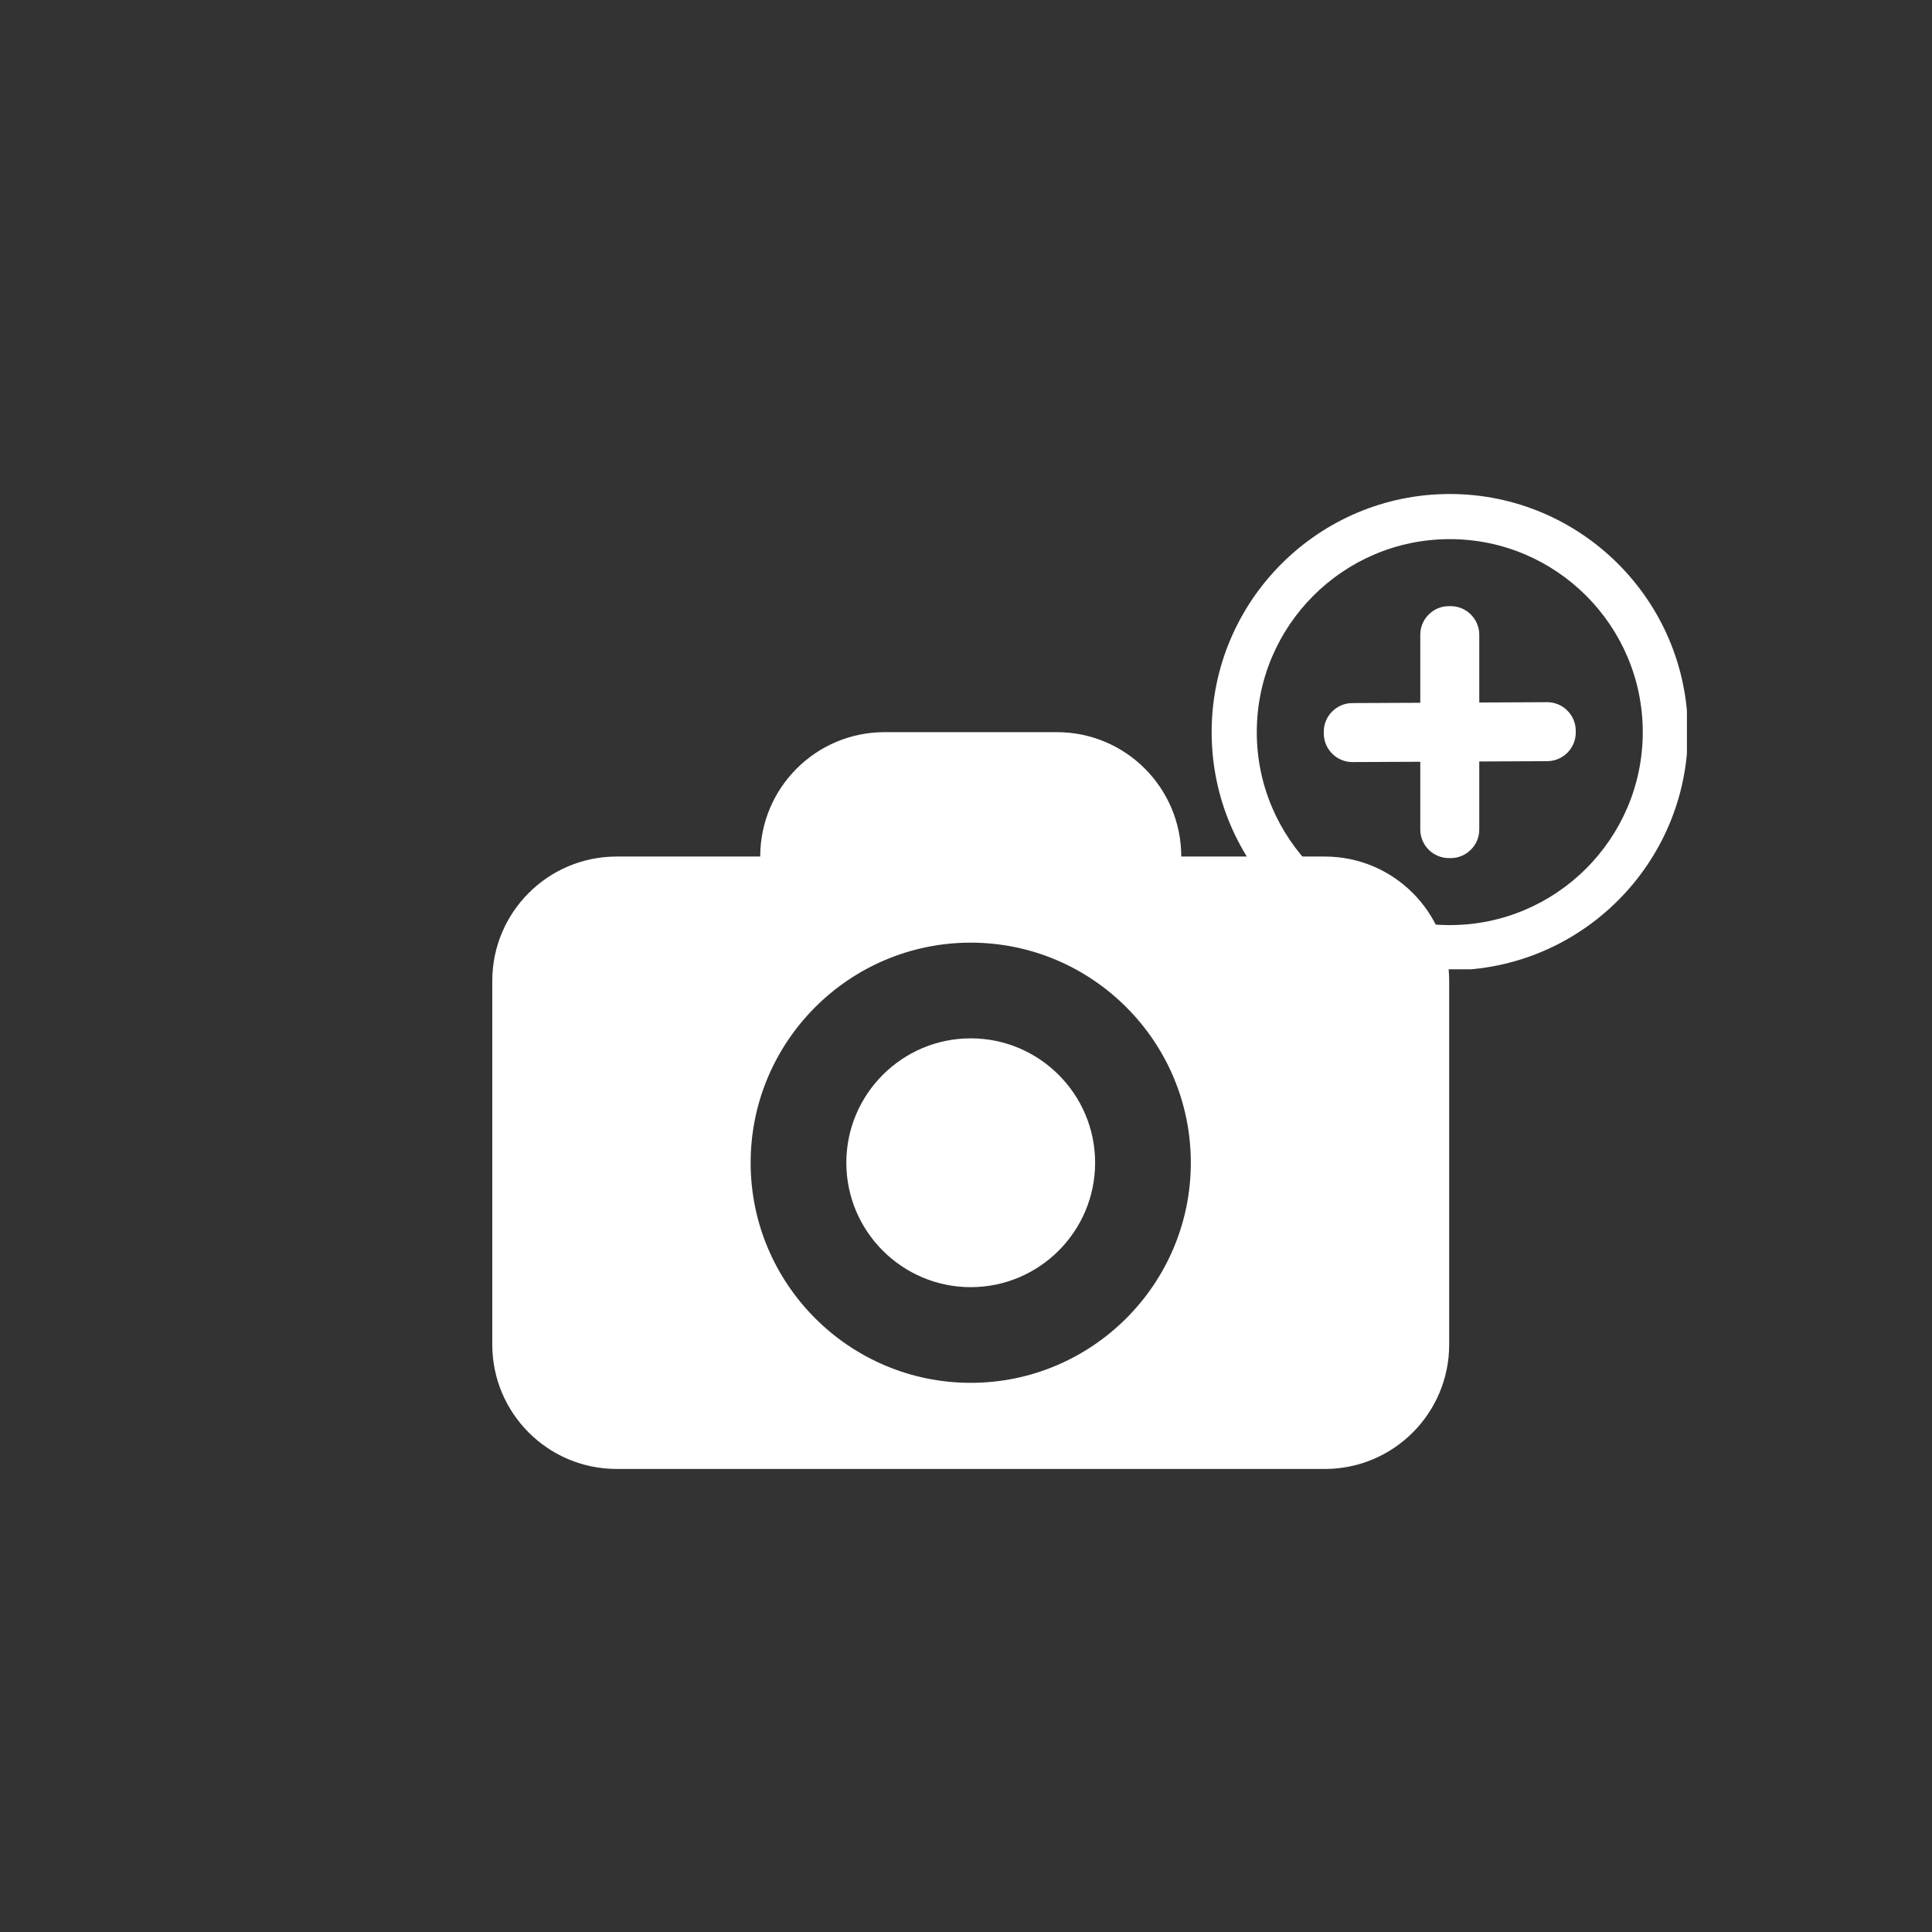 <svg xmlns="http://www.w3.org/2000/svg" xmlns:xlink="http://www.w3.org/1999/xlink" width="500" zoomAndPan="magnify" viewBox="0 0 375 375" height="500" preserveAspectRatio="xMidYMid meet" version="1.0"><rect x="0" y="0" width="375" height="375" fill="#333333" stroke="none"/><defs><clipPath id="ee2e71a7af"><path d="M 235.18 95.887 L 327.43 95.887 L 327.43 188.137 L 235.18 188.137 Z M 235.18 95.887 " clip-rule="nonzero"/></clipPath><clipPath id="4bebfabec5"><path d="M 95.441 142.109 L 281.441 142.109 L 281.441 285.359 L 95.441 285.359 Z M 95.441 142.109 " clip-rule="nonzero"/></clipPath></defs><g clip-path="url(#ee2e71a7af)"><path fill="#ffffff" d="M 281.398 188.324 C 255.914 188.324 235.18 167.59 235.18 142.105 C 235.18 116.621 255.914 95.887 281.398 95.887 C 306.883 95.887 327.617 116.621 327.617 142.105 C 327.617 167.59 306.883 188.324 281.398 188.324 Z M 281.398 104.645 C 260.746 104.645 243.941 121.449 243.941 142.105 C 243.941 162.758 260.746 179.562 281.398 179.562 C 302.055 179.562 318.859 162.758 318.859 142.105 C 318.859 121.449 302.055 104.645 281.398 104.645 Z M 281.398 104.645 " fill-opacity="1" fill-rule="nonzero"/></g><path fill="#ffffff" d="M 281.578 166.555 L 281.223 166.555 C 278.172 166.555 275.676 164.062 275.676 161.012 L 275.676 123.199 C 275.676 120.148 278.172 117.652 281.223 117.652 L 281.578 117.652 C 284.629 117.652 287.125 120.148 287.125 123.199 L 287.125 161.012 C 287.125 164.062 284.629 166.555 281.578 166.555 Z M 281.578 166.555 " fill-opacity="1" fill-rule="nonzero"/><path fill="#ffffff" d="M 256.945 142.039 L 256.949 142.395 C 256.965 145.445 259.469 147.93 262.52 147.918 L 300.332 147.742 C 303.383 147.727 305.867 145.219 305.852 142.168 L 305.852 141.812 C 305.836 138.762 303.328 136.277 300.277 136.293 L 262.469 136.469 C 259.418 136.48 256.934 138.988 256.945 142.039 Z M 256.945 142.039 " fill-opacity="1" fill-rule="nonzero"/><path fill="#ffffff" d="M 188.418 201.543 C 175.105 201.543 164.273 212.375 164.273 225.688 C 164.273 239.004 175.105 249.836 188.418 249.836 C 201.73 249.836 212.562 239.004 212.562 225.688 C 212.562 212.375 201.73 201.543 188.418 201.543 Z M 188.418 201.543 " fill-opacity="1" fill-rule="nonzero"/><g clip-path="url(#4bebfabec5)"><path fill="#ffffff" d="M 257.141 166.254 L 229.281 166.254 C 229.281 152.918 218.473 142.109 205.137 142.109 L 171.703 142.109 C 158.367 142.109 147.559 152.918 147.559 166.254 L 119.695 166.254 C 106.363 166.254 95.551 177.062 95.551 190.398 L 95.551 260.977 C 95.551 274.312 106.363 285.125 119.695 285.125 L 257.141 285.125 C 270.477 285.125 281.285 274.312 281.285 260.977 L 281.285 190.398 C 281.285 177.062 270.477 166.254 257.141 166.254 Z M 188.418 268.406 C 164.863 268.406 145.699 249.242 145.699 225.688 C 145.699 202.133 164.863 182.969 188.418 182.969 C 211.977 182.969 231.137 202.133 231.137 225.688 C 231.137 249.242 211.977 268.406 188.418 268.406 Z M 188.418 268.406 " fill-opacity="1" fill-rule="nonzero"/></g></svg>